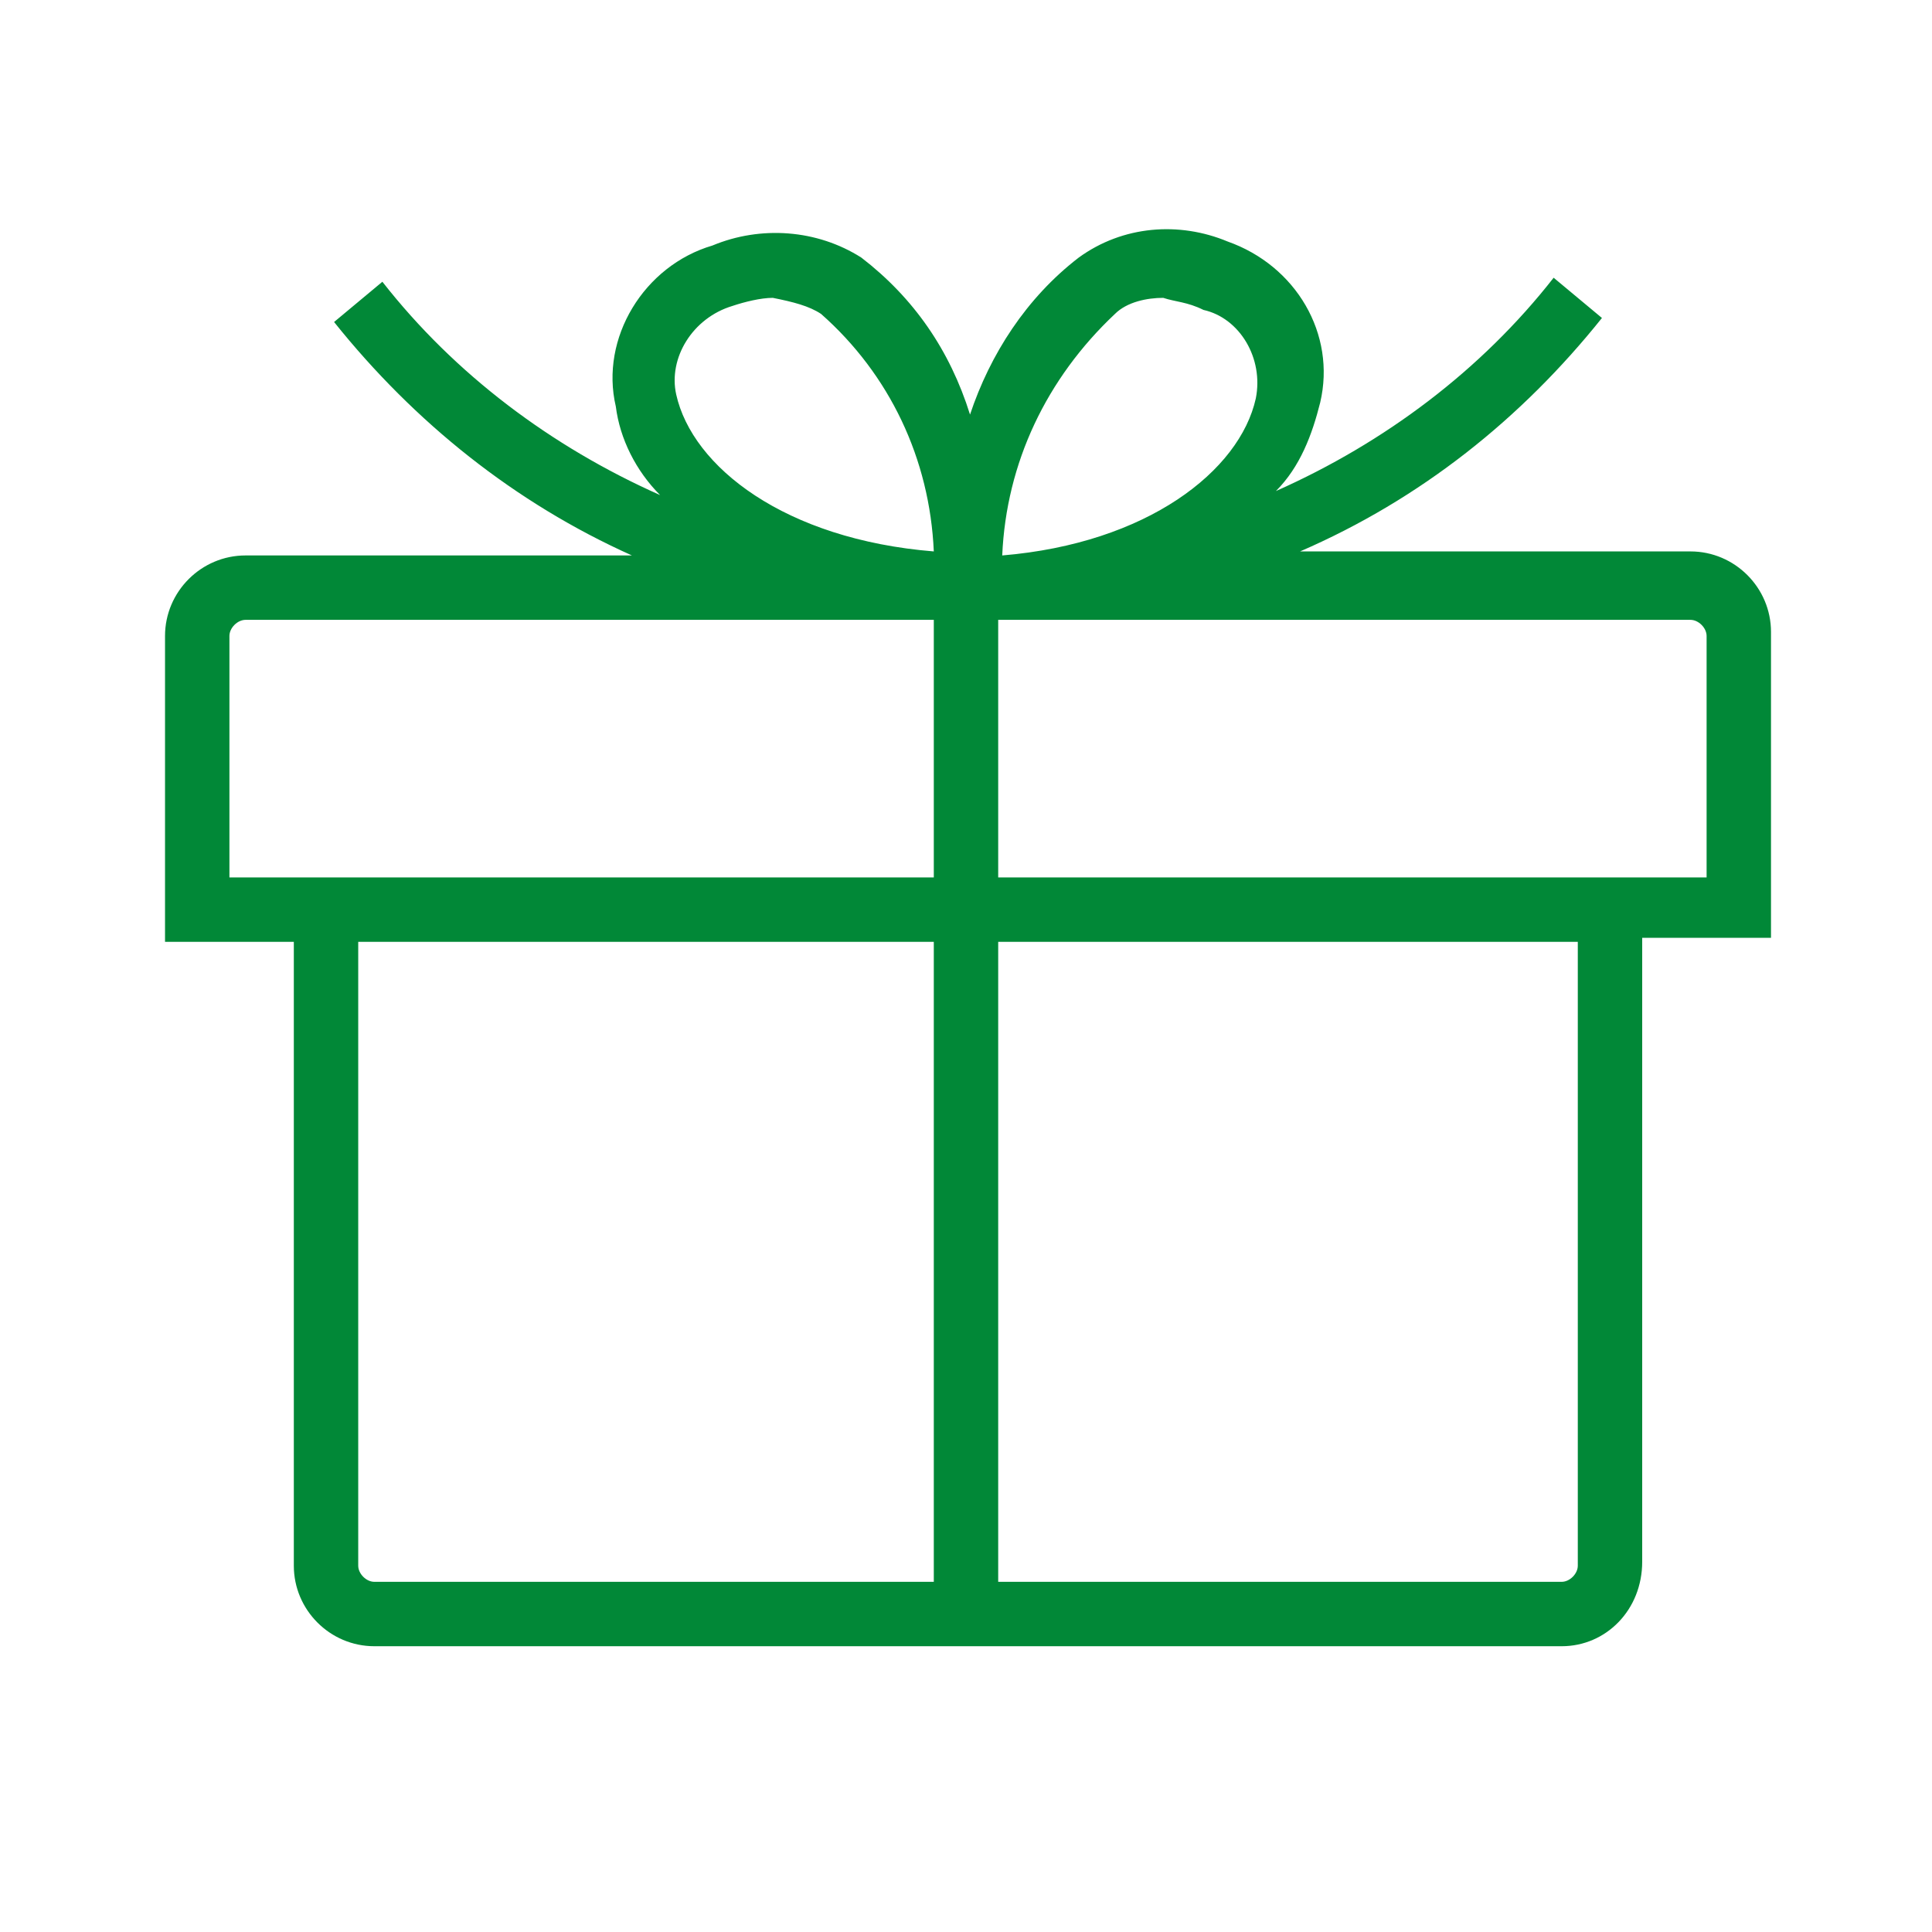 <?xml version="1.0" encoding="utf-8"?>
<svg version="1.1" width="48" height="48" xmlns="http://www.w3.org/2000/svg" xmlns:xlink="http://www.w3.org/1999/xlink" x="0px" y="0px" viewBox="0 0 48 48" style="enable-background:new 0 0 48 48;" xml:space="preserve">
<style type="text/css">
	.st0{fill:#018837;}
</style>
<path id="Present" class="st0" d="M38.8,40.9H9.3c-1.1,0-2-0.9-2-2V23.4H4.1v-7.6c0-1.1,0.9-2,2-2h9.6c-2.9-1.3-5.4-3.3-7.4-5.8
	l1.2-1c1.8,2.3,4.2,4.1,6.9,5.3c-0.6-0.6-1-1.4-1.1-2.2c-0.4-1.7,0.7-3.5,2.4-4c1.2-0.5,2.6-0.4,3.7,0.3c1.3,1,2.2,2.3,2.7,3.9
	c0.5-1.5,1.4-2.9,2.7-3.9c1.1-0.8,2.5-0.9,3.7-0.4l0,0c1.7,0.6,2.7,2.3,2.3,4c-0.2,0.8-0.5,1.6-1.1,2.2c2.7-1.2,5.1-3,6.9-5.3l1.2,1
	c-2,2.5-4.5,4.5-7.5,5.8H42c1.1,0,2,0.9,2,2v7.6h-3.2v15.5C40.8,40,39.9,40.9,38.8,40.9z M8.9,23.4v15.5c0,0.2,0.2,0.4,0.4,0.4h29.5
	c0.2,0,0.4-0.2,0.4-0.4V23.4H24.8v15.9h-1.6V23.4H8.9z M40.8,21.8h1.6v-6c0-0.2-0.2-0.4-0.4-0.4H24.8v6.4h-1.6v-6.4H6.1
	c-0.2,0-0.4,0.2-0.4,0.4v6H40.8z M28.9,7.4c-0.4,0-0.9,0.1-1.2,0.4c-1.7,1.6-2.7,3.7-2.8,6c3.6-0.3,5.9-2.1,6.3-3.9
	c0.2-1-0.4-2-1.3-2.2l0,0C29.5,7.5,29.2,7.5,28.9,7.4z M19.2,7.4c-0.3,0-0.7,0.1-1,0.2c-1,0.3-1.6,1.3-1.4,2.2
	c0.4,1.8,2.7,3.6,6.4,3.9c-0.1-2.3-1.1-4.4-2.8-5.9C20.1,7.6,19.7,7.5,19.2,7.4z"/>
</svg>
